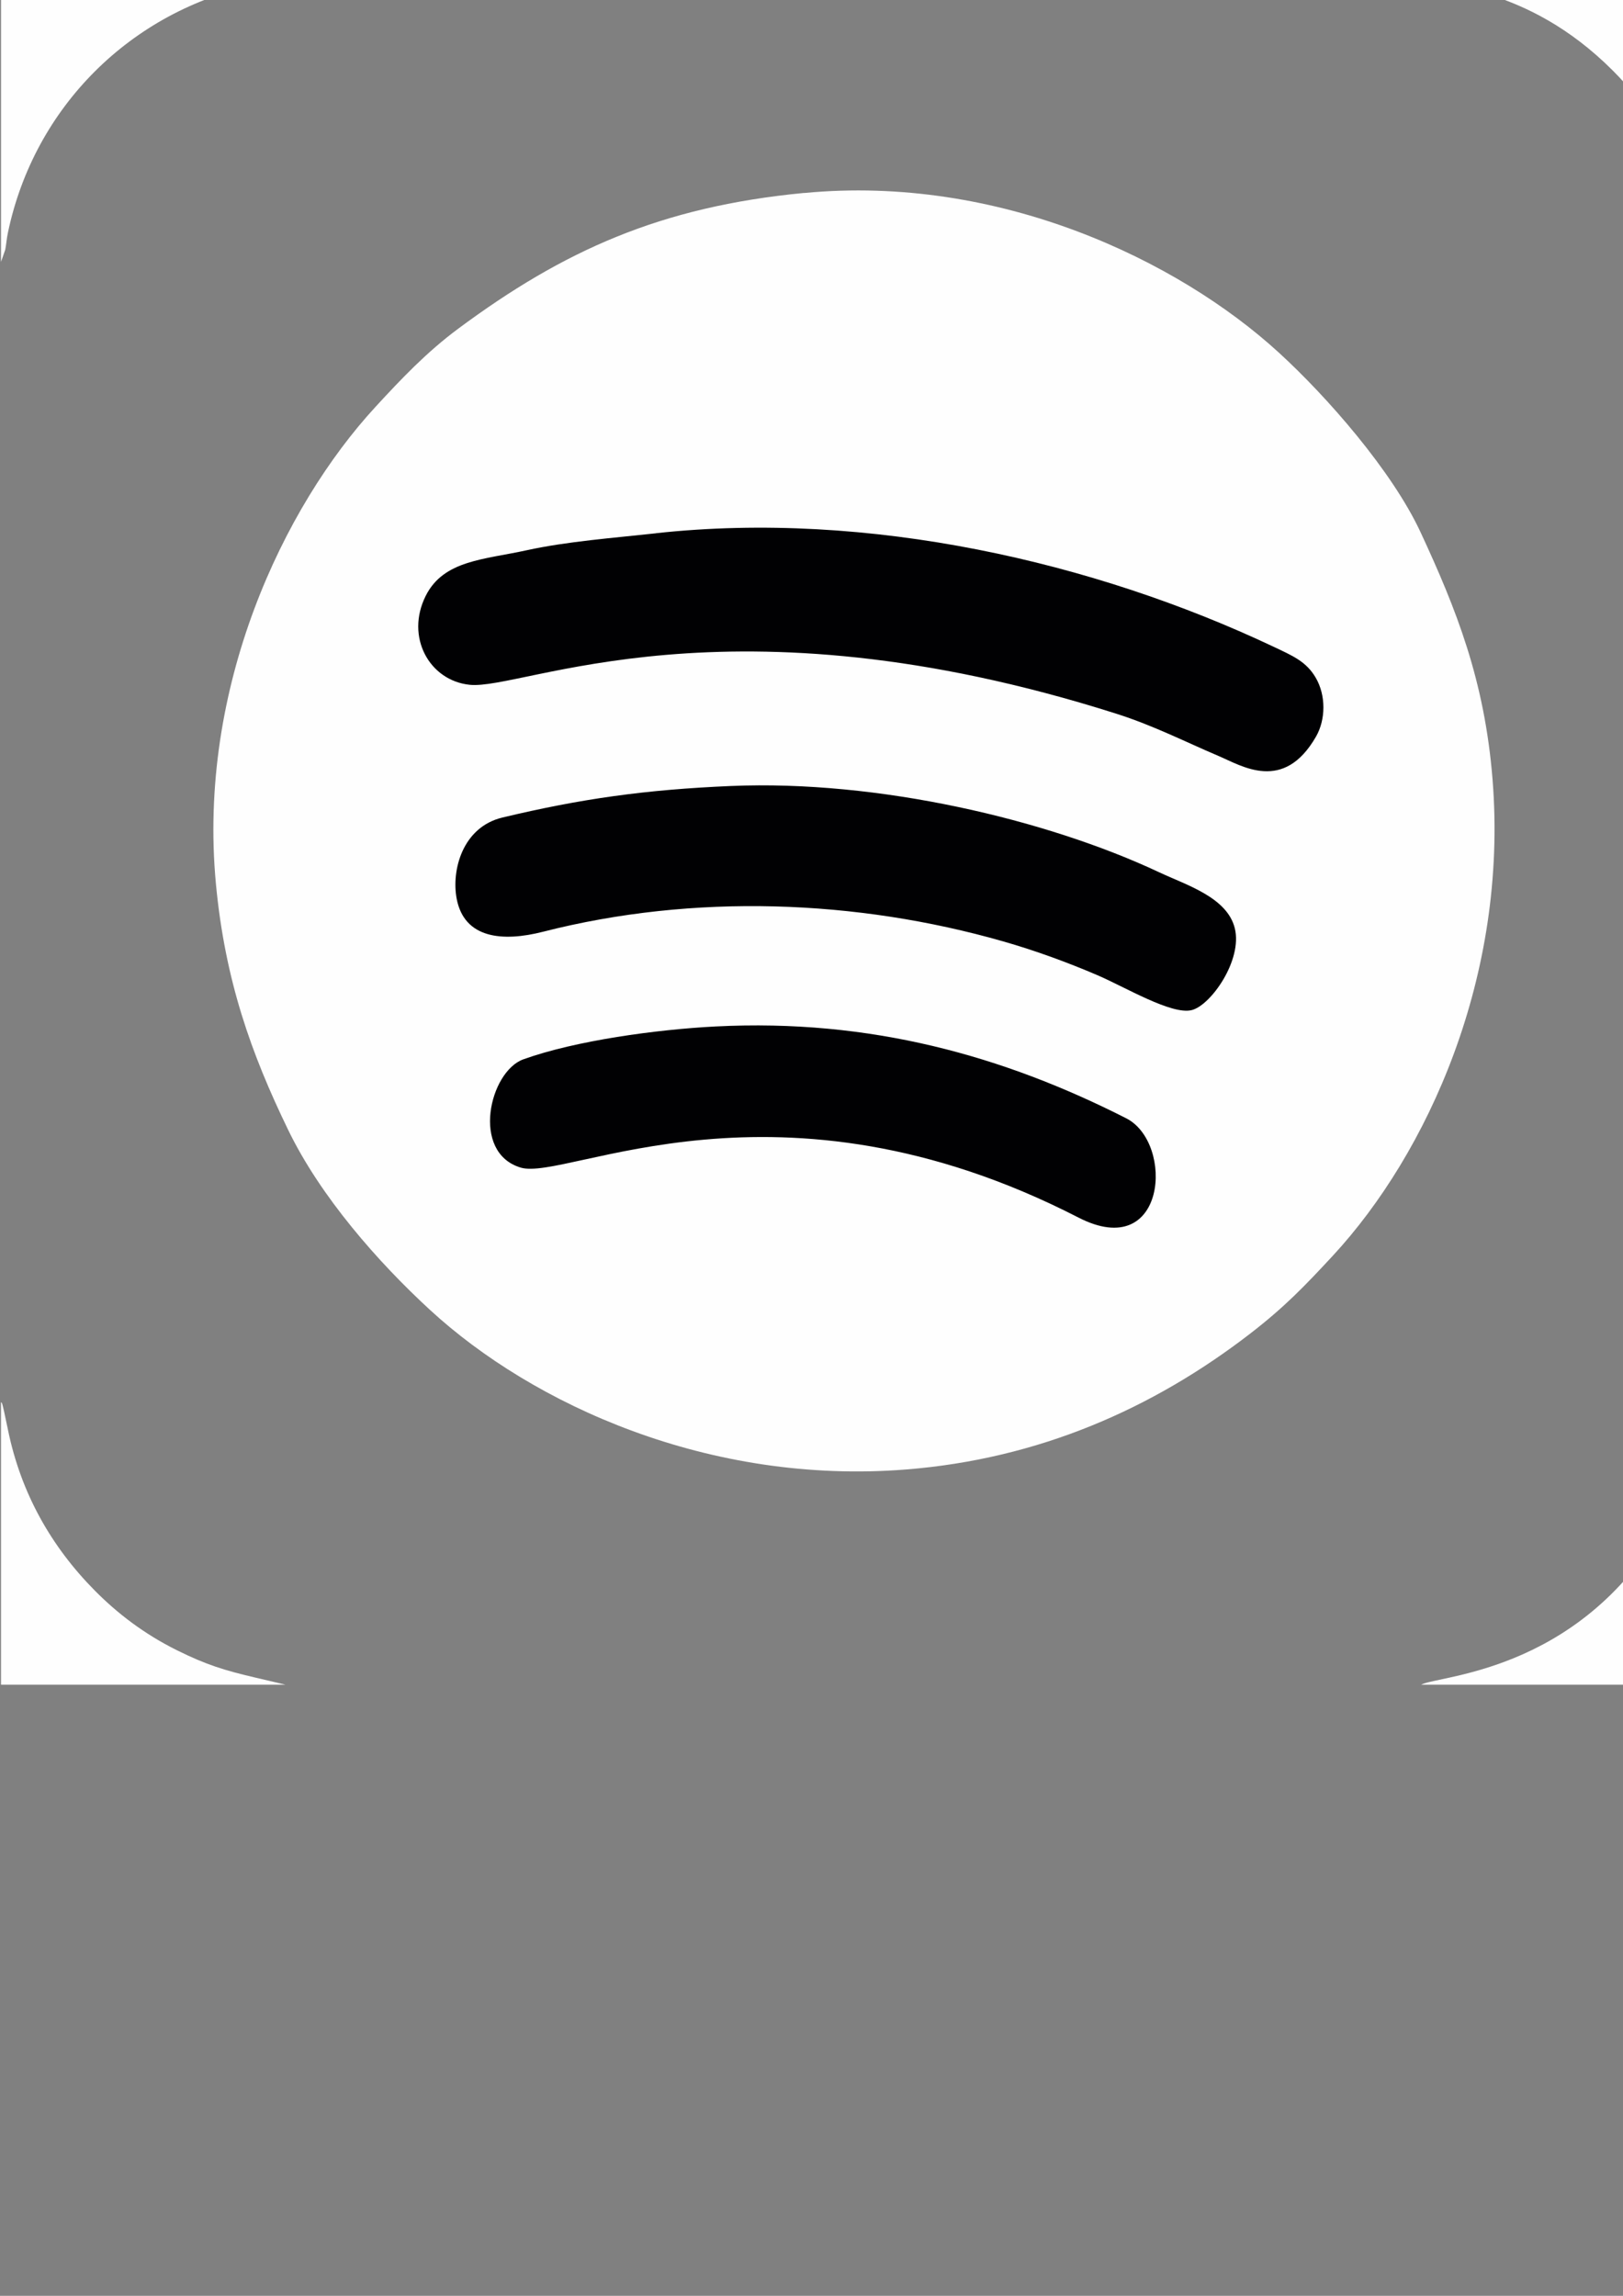 <?xml version="1.0" encoding="UTF-8"?>
<!DOCTYPE svg PUBLIC "-//W3C//DTD SVG 1.1//EN" "http://www.w3.org/Graphics/SVG/1.1/DTD/svg11.dtd">
<!-- Creator: CorelDRAW X5 -->
<svg xmlns="http://www.w3.org/2000/svg" xml:space="preserve" width="210mm" height="297mm" style="shape-rendering:geometricPrecision; text-rendering:geometricPrecision; image-rendering:optimizeQuality; fill-rule:evenodd; clip-rule:evenodd"
viewBox="0 0 21000 29700"
 xmlns:xlink="http://www.w3.org/1999/xlink">
 <rect x="0" y="0" width="21000" height="29700" fill="#808080" stroke="none"/>
 <defs>
  <style type="text/css">
   <![CDATA[
    .fil1 {fill:#010103}
    .fil0 {fill:#FEFEFE}
   ]]>
  </style>
 </defs>
 <g id="Warstwa_x0020_1">
  <path class="fil0" d="M10403 2496c-1858,178 -3114,747 -4474,1756 -407,302 -737,649 -1070,1011 -1191,1292 -2306,3627 -2065,6174 118,1245 455,2192 936,3183 417,860 1158,1704 1835,2327 1331,1224 3611,2266 6160,2063 1711,-136 3190,-784 4453,-1759 443,-342 705,-615 1071,-1010 1217,-1317 2268,-3606 2063,-6159 -103,-1282 -468,-2199 -932,-3198 -366,-787 -1203,-1747 -1837,-2326 -1301,-1189 -3614,-2303 -6139,-2061z"/>
  <path class="fil1" d="M8488 6899c-549,60 -1150,105 -1671,219 -552,122 -1077,127 -1309,591 -265,530 46,1096 570,1150 691,72 3315,-1231 8366,374 484,154 901,368 1321,546 306,130 843,480 1263,-250 126,-220 130,-533 -4,-762 -123,-211 -300,-284 -551,-403 -2313,-1093 -5233,-1766 -7985,-1466z"/>
  <path class="fil1" d="M9459 10168c-1108,47 -1941,165 -2958,408 -517,124 -662,682 -592,1051 98,513 590,562 1120,426 1949,-497 4055,-417 5950,125 424,121 846,277 1219,437 359,154 958,515 1219,453 247,-58 663,-646 560,-1060 -99,-399 -623,-557 -977,-723 -1464,-688 -3644,-1197 -5540,-1117z"/>
  <path class="fil1" d="M9258 13279c-761,39 -1810,182 -2486,425 -438,157 -684,1207 -34,1401 598,179 3316,-1358 7216,646 1143,587 1244,-966 618,-1284 -1590,-808 -3311,-1290 -5313,-1188z"/>
  <path class="fil0" d="M18388 21794l3708 0 0 -3708c-120,225 -69,695 -446,1430 -1089,2121 -3023,2150 -3262,2278z"/>
  <path class="fil0" d="M22096 3391l0 -3681 -3708 0c234,130 1355,80 2475,1198 440,439 851,1043 1044,1708 36,126 63,232 92,361 71,307 2,190 85,388 3,6 8,18 13,26z"/>
  <path class="fil0" d="M12 3391l56 -161c14,-75 18,-145 35,-223 341,-1625 1594,-2867 3208,-3206l383 -90 -3681 0 0 3681z"/>
  <path class="fil0" d="M12 21794l3681 0 -382 -90c-403,-94 -638,-165 -1021,-355 -427,-212 -773,-479 -1062,-771 -563,-568 -957,-1259 -1125,-2081 -86,-419 -77,-337 -90,-358l0 3655z"/>
 </g>
</svg>
